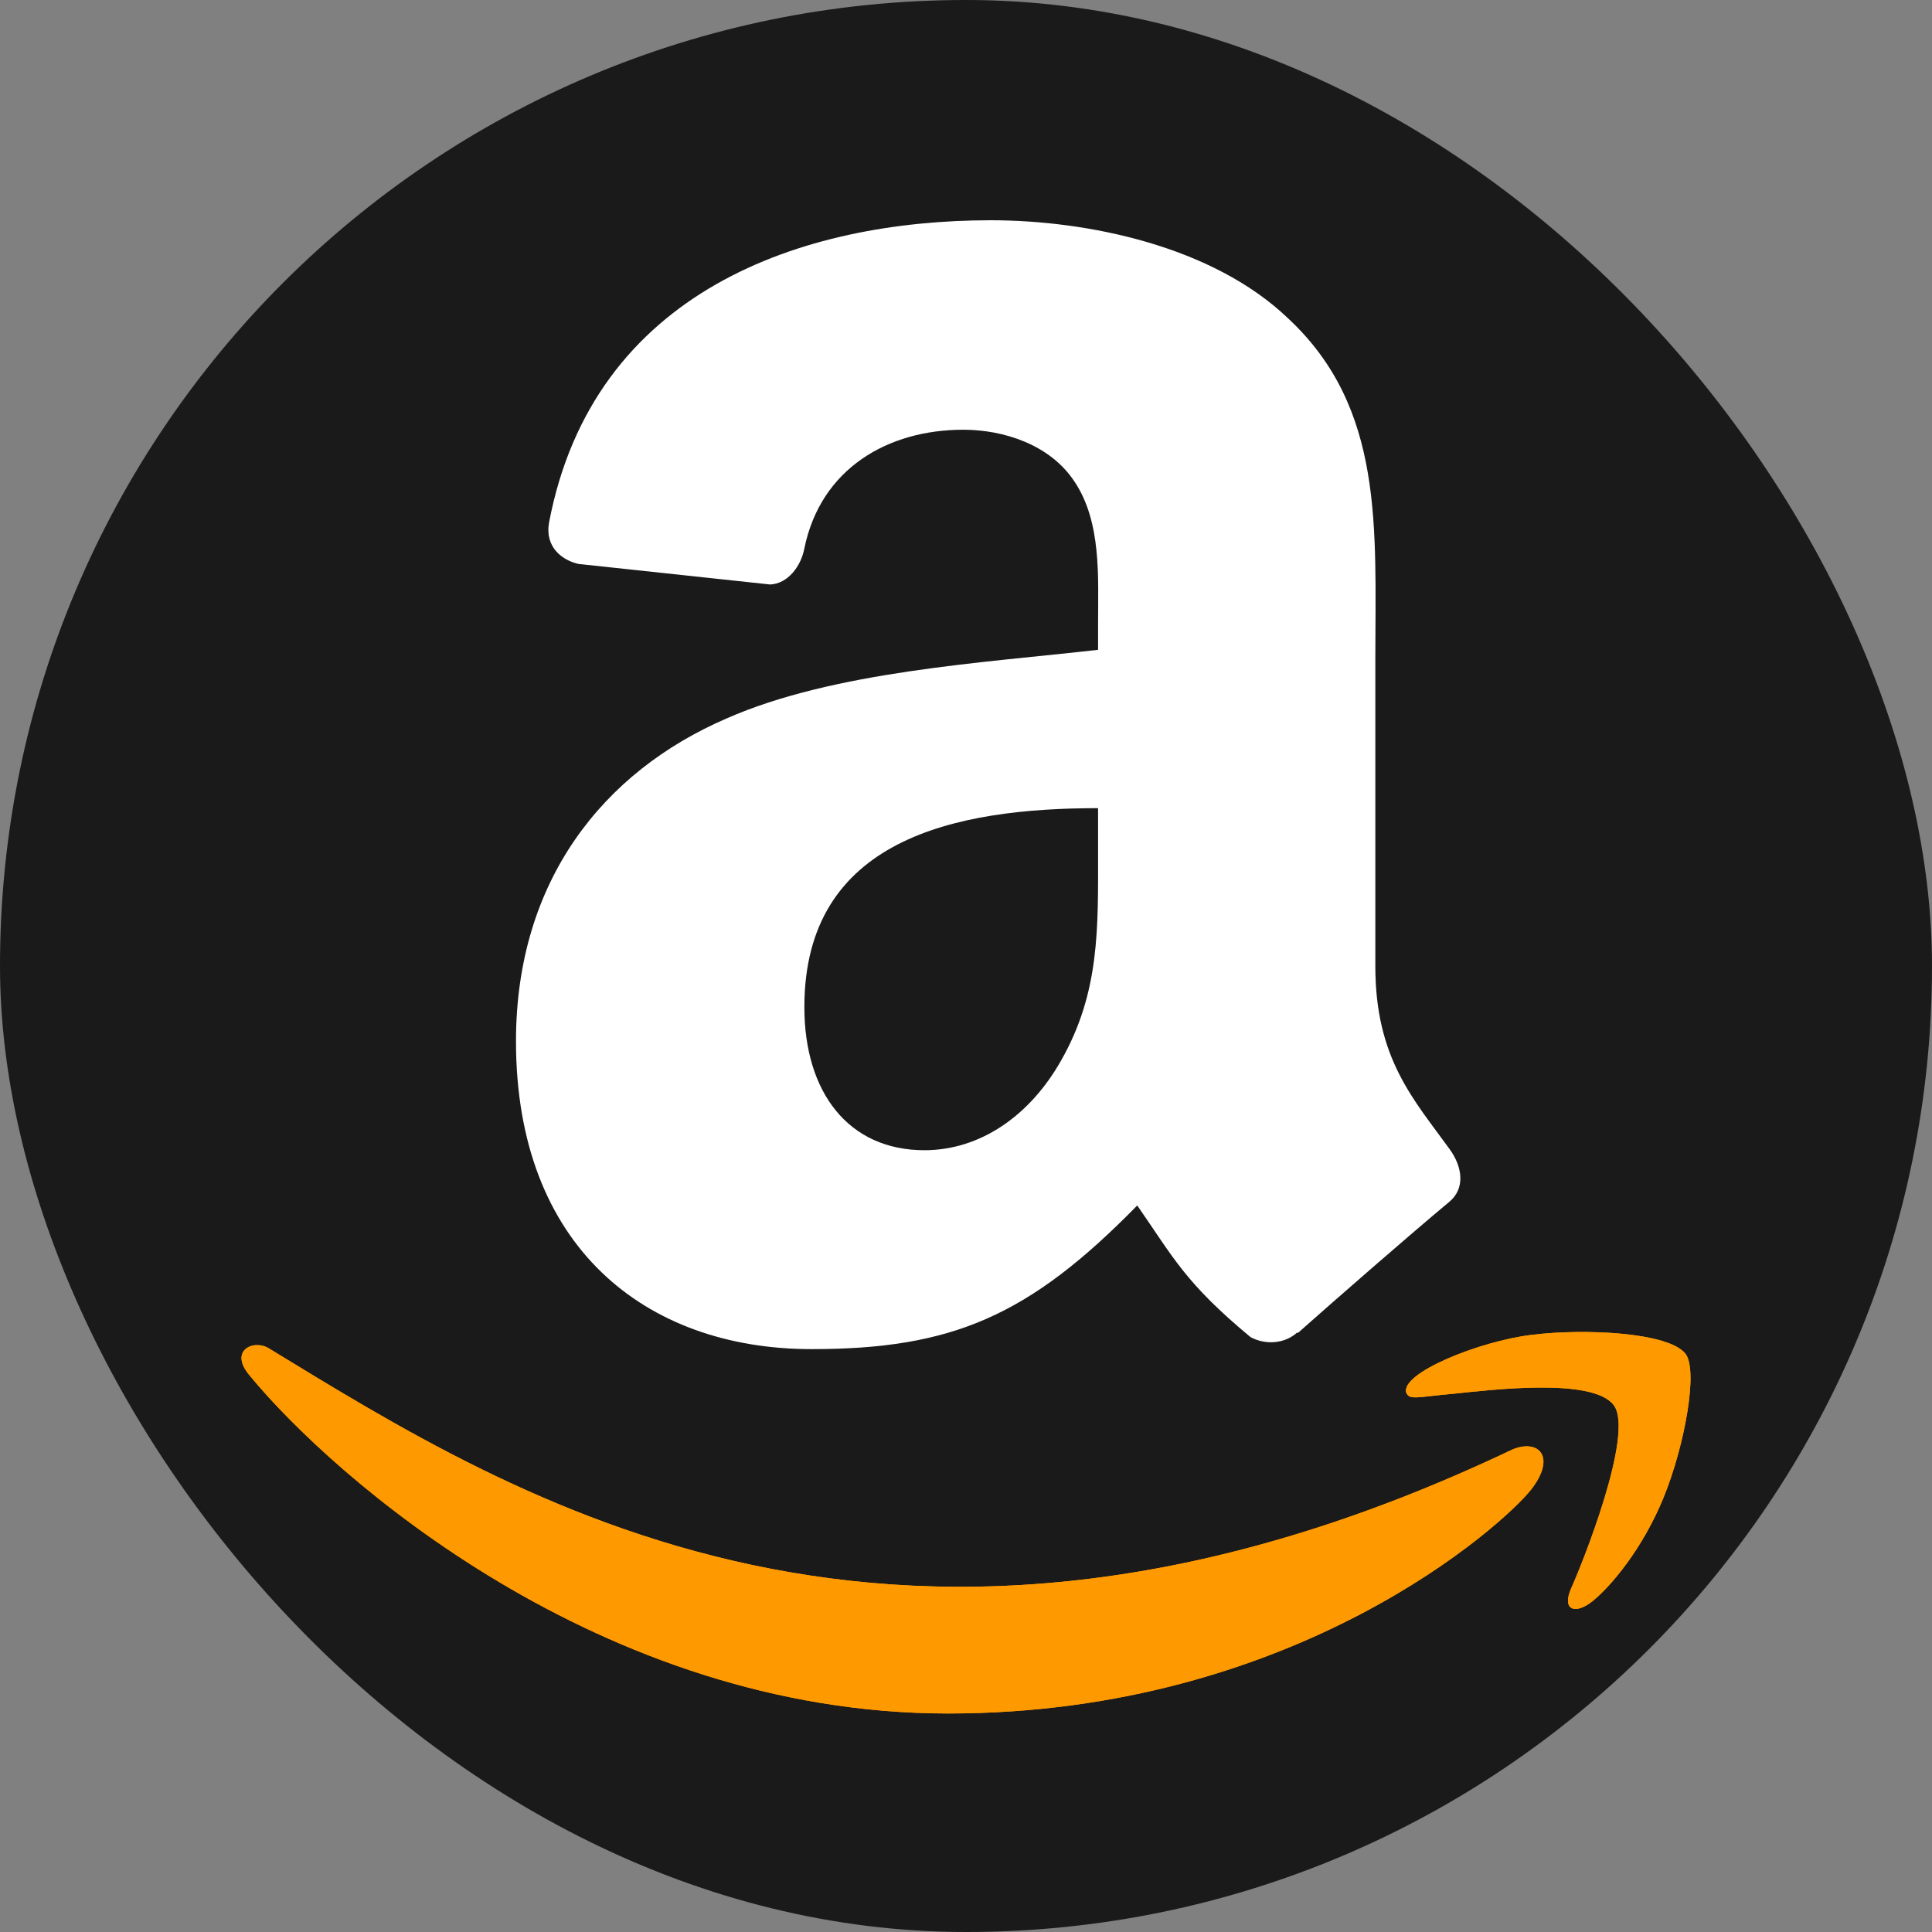 <svg width="1000" height="1000" viewBox="0 0 1000 1000" fill="none" xmlns="http://www.w3.org/2000/svg">
<rect x="0" y="0" width="1000" height="1000" fill="#808080" stroke="none"/>
<rect width="1000" height="1000" rx="500" fill="#1A1A1A"/>
<path d="M782.855 750.247C463.847 902.068 265.866 775.044 139.133 697.892C131.291 693.03 117.962 699.029 129.526 712.312C171.748 763.507 310.115 886.899 490.726 886.899C671.461 886.899 778.981 788.282 792.431 771.079C805.791 754.021 796.354 744.612 782.852 750.247H782.855ZM872.448 700.769C863.881 689.613 820.357 687.534 792.965 690.899C765.531 694.166 724.352 710.933 727.932 721C729.769 724.771 733.519 723.08 752.365 721.385C771.263 719.5 824.203 712.819 835.235 727.239C846.317 741.759 818.35 810.93 813.242 822.085C808.307 833.241 815.127 836.117 824.397 828.688C833.54 821.261 850.092 802.026 861.199 774.808C872.23 747.44 878.956 709.263 872.445 700.769H872.448Z" fill="#FF9900"/>
<path fill-rule="evenodd" clip-rule="evenodd" d="M568.357 440.457C568.357 480.292 569.363 513.513 549.229 548.89C532.978 577.655 507.235 595.343 478.473 595.343C439.21 595.343 416.345 565.429 416.345 521.28C416.345 434.127 494.433 418.31 568.357 418.31V440.457ZM671.47 689.686C664.71 695.724 654.931 696.158 647.31 692.129C613.37 663.943 607.329 650.857 588.634 623.962C532.547 681.201 492.854 698.313 420.085 698.313C334.085 698.313 267.067 645.246 267.067 538.968C267.067 455.99 312.083 399.469 376.076 371.859C431.59 347.408 509.105 343.095 568.357 336.338V323.106C568.357 298.8 570.224 270.038 555.989 249.043C543.475 230.202 519.603 222.436 498.605 222.436C459.633 222.436 424.83 242.425 416.345 283.843C414.617 293.049 407.86 302.11 398.656 302.541L299.424 291.9C291.084 290.027 281.881 283.27 284.182 270.468C307.048 150.243 415.623 114 512.84 114C562.6 114 627.603 127.232 666.865 164.912C716.625 211.362 711.878 273.345 711.878 340.794V500.139C711.878 548.029 731.725 569.024 750.419 594.912C757.034 604.116 758.474 615.192 750.131 622.092C729.278 639.492 692.174 671.852 671.755 689.974L671.467 689.686" fill="black"/>
<path d="M782.855 750.247C463.847 902.068 265.866 775.044 139.133 697.892C131.291 693.03 117.962 699.029 129.526 712.312C171.748 763.507 310.115 886.899 490.726 886.899C671.461 886.899 778.981 788.282 792.431 771.079C805.791 754.021 796.354 744.612 782.852 750.247H782.855ZM872.448 700.769C863.881 689.613 820.357 687.534 792.965 690.899C765.531 694.166 724.352 710.933 727.932 721C729.769 724.771 733.519 723.08 752.365 721.385C771.263 719.5 824.203 712.819 835.235 727.239C846.317 741.759 818.35 810.93 813.242 822.085C808.307 833.241 815.127 836.117 824.397 828.688C833.54 821.261 850.092 802.026 861.199 774.808C872.23 747.44 878.956 709.263 872.445 700.769H872.448Z" fill="#FF9900"/>
<path fill-rule="evenodd" clip-rule="evenodd" d="M568.357 440.457C568.357 480.292 569.363 513.513 549.229 548.89C532.978 577.655 507.235 595.343 478.473 595.343C439.21 595.343 416.345 565.429 416.345 521.28C416.345 434.127 494.433 418.31 568.357 418.31V440.457ZM671.47 689.686C664.71 695.724 654.931 696.158 647.31 692.129C613.37 663.943 607.329 650.857 588.634 623.962C532.547 681.201 492.854 698.313 420.085 698.313C334.085 698.313 267.067 645.246 267.067 538.968C267.067 455.99 312.083 399.469 376.076 371.859C431.59 347.408 509.105 343.095 568.357 336.338V323.106C568.357 298.8 570.224 270.038 555.989 249.043C543.475 230.202 519.603 222.436 498.605 222.436C459.633 222.436 424.83 242.425 416.345 283.843C414.617 293.049 407.86 302.11 398.656 302.541L299.424 291.9C291.084 290.027 281.881 283.27 284.182 270.468C307.048 150.243 415.623 114 512.84 114C562.6 114 627.603 127.232 666.865 164.912C716.625 211.362 711.878 273.345 711.878 340.794V500.139C711.878 548.029 731.725 569.024 750.419 594.912C757.034 604.116 758.474 615.192 750.131 622.092C729.278 639.492 692.174 671.852 671.755 689.974L671.467 689.686" fill="white"/>
</svg>
